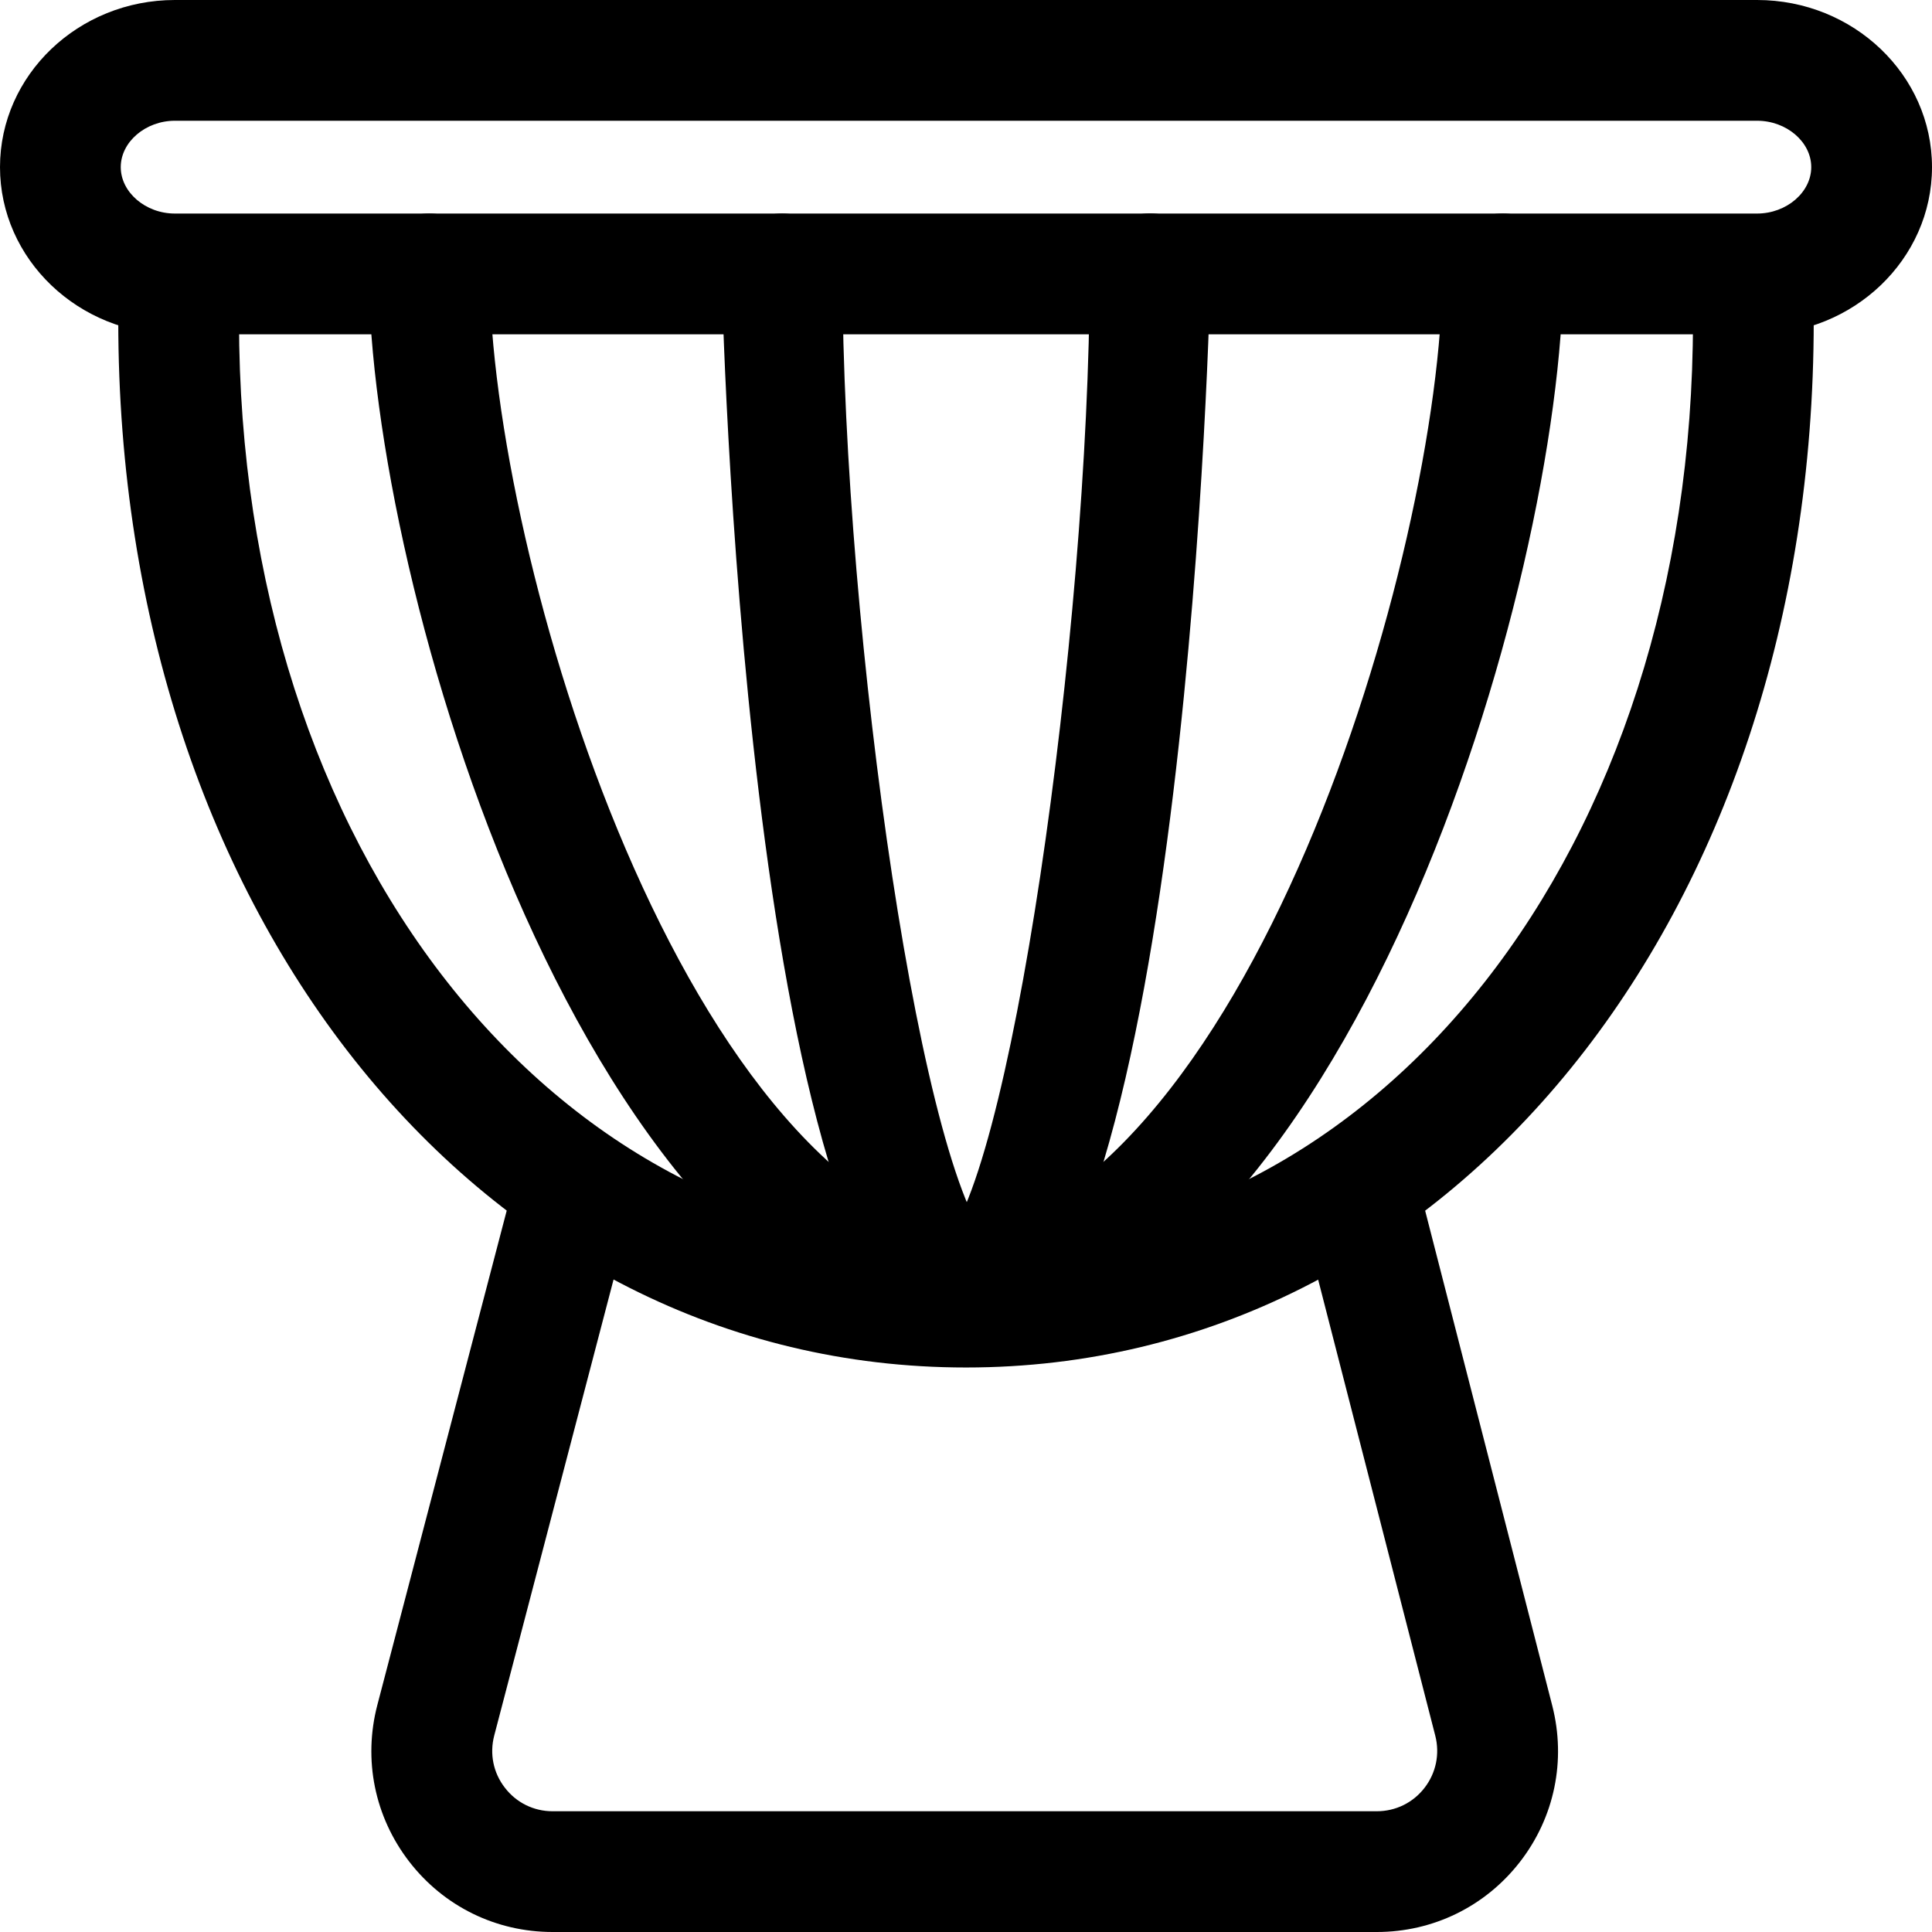 <svg xmlns="http://www.w3.org/2000/svg" viewBox="0 0 32 32"><!--! Font Icona - https://fonticona.com | License - https://fonticona.com/license | Copyright 2022 FontIcona.com --><path d="M16,22.65c-8.005,0-14.041-7.452-14.041-17.333c0-0.552,0.447-1,1-1s1,0.448,1,1C3.959,14.059,9.136,20.65,16,20.65s12.041-6.592,12.041-15.333c0-0.552,0.447-1,1-1s1,0.448,1,1C30.041,15.199,24.005,22.65,16,22.65z"/><path d="M22.805,32H9.152c-0.937,0-1.803-0.425-2.375-1.167S6.013,29.146,6.25,28.24l2.262-8.644c0.141-0.535,0.688-0.857,1.221-0.714c0.534,0.14,0.854,0.686,0.715,1.22l-2.262,8.644c-0.079,0.302-0.016,0.617,0.176,0.864C8.552,29.858,8.84,30,9.152,30h13.652c0.312,0,0.6-0.141,0.79-0.387c0.191-0.246,0.256-0.561,0.179-0.863l-2.222-8.652c-0.137-0.535,0.186-1.08,0.72-1.217c0.536-0.135,1.08,0.185,1.218,0.72l2.222,8.653c0.231,0.905,0.036,1.848-0.536,2.585S23.738,32,22.805,32z"/><path d="M16.356,22.63c-0.041,0-0.083-0.002-0.126-0.008C9.604,21.79,6.132,9.571,6.108,4.541C6.105,3.989,6.552,3.539,7.104,3.537c0.002,0,0.004,0,0.005,0c0.55,0,0.997,0.445,1,0.996c0.021,4.601,3.206,15.457,8.372,16.105c0.548,0.069,0.936,0.569,0.867,1.117C17.284,22.26,16.854,22.63,16.356,22.63z"/><path d="M15.644,22.63c-0.497,0-0.928-0.37-0.991-0.875c-0.068-0.548,0.319-1.048,0.867-1.117c5.166-0.649,8.351-11.505,8.372-16.105c0.003-0.552,0.411-1,1.005-0.996c0.552,0.002,0.998,0.452,0.995,1.004c-0.023,5.03-3.495,17.249-10.122,18.081C15.727,22.627,15.685,22.63,15.644,22.63z"/><path d="M16.133,22.632c-0.118,0-0.238-0.021-0.354-0.063c-3.456-1.266-3.826-17.864-3.826-18.031c-0.001-0.552,0.446-1,0.998-1.001c0.001,0,0.001,0,0.002,0c0.552,0,0.999,0.447,1,0.999c0.01,5.924,1.337,15.292,2.562,16.179c0.519,0.19,0.761,0.752,0.571,1.271C16.938,22.388,16.544,22.632,16.133,22.632z"/><path d="M15.878,22.63c-0.407,0-0.791-0.251-0.939-0.657c-0.189-0.519,0.077-1.093,0.596-1.283c1.177-0.864,2.504-10.231,2.514-16.156c0.001-0.552,0.448-0.999,1-0.999c0.001,0,0.001,0,0.002,0c0.552,0.001,0.999,0.449,0.998,1.001c0,0.167-0.37,16.765-3.826,18.031C16.108,22.61,15.992,22.63,15.878,22.63z"/><path d="M29.104,5.537H2.896C1.3,5.537,0,4.294,0,2.768S1.3,0,2.896,0h26.207C30.7,0,32,1.242,32,2.768S30.7,5.537,29.104,5.537z M2.896,2C2.41,2,2,2.352,2,2.768s0.41,0.769,0.896,0.769h26.207C29.59,3.537,30,3.185,30,2.768S29.59,2,29.104,2H2.896z"/></svg>